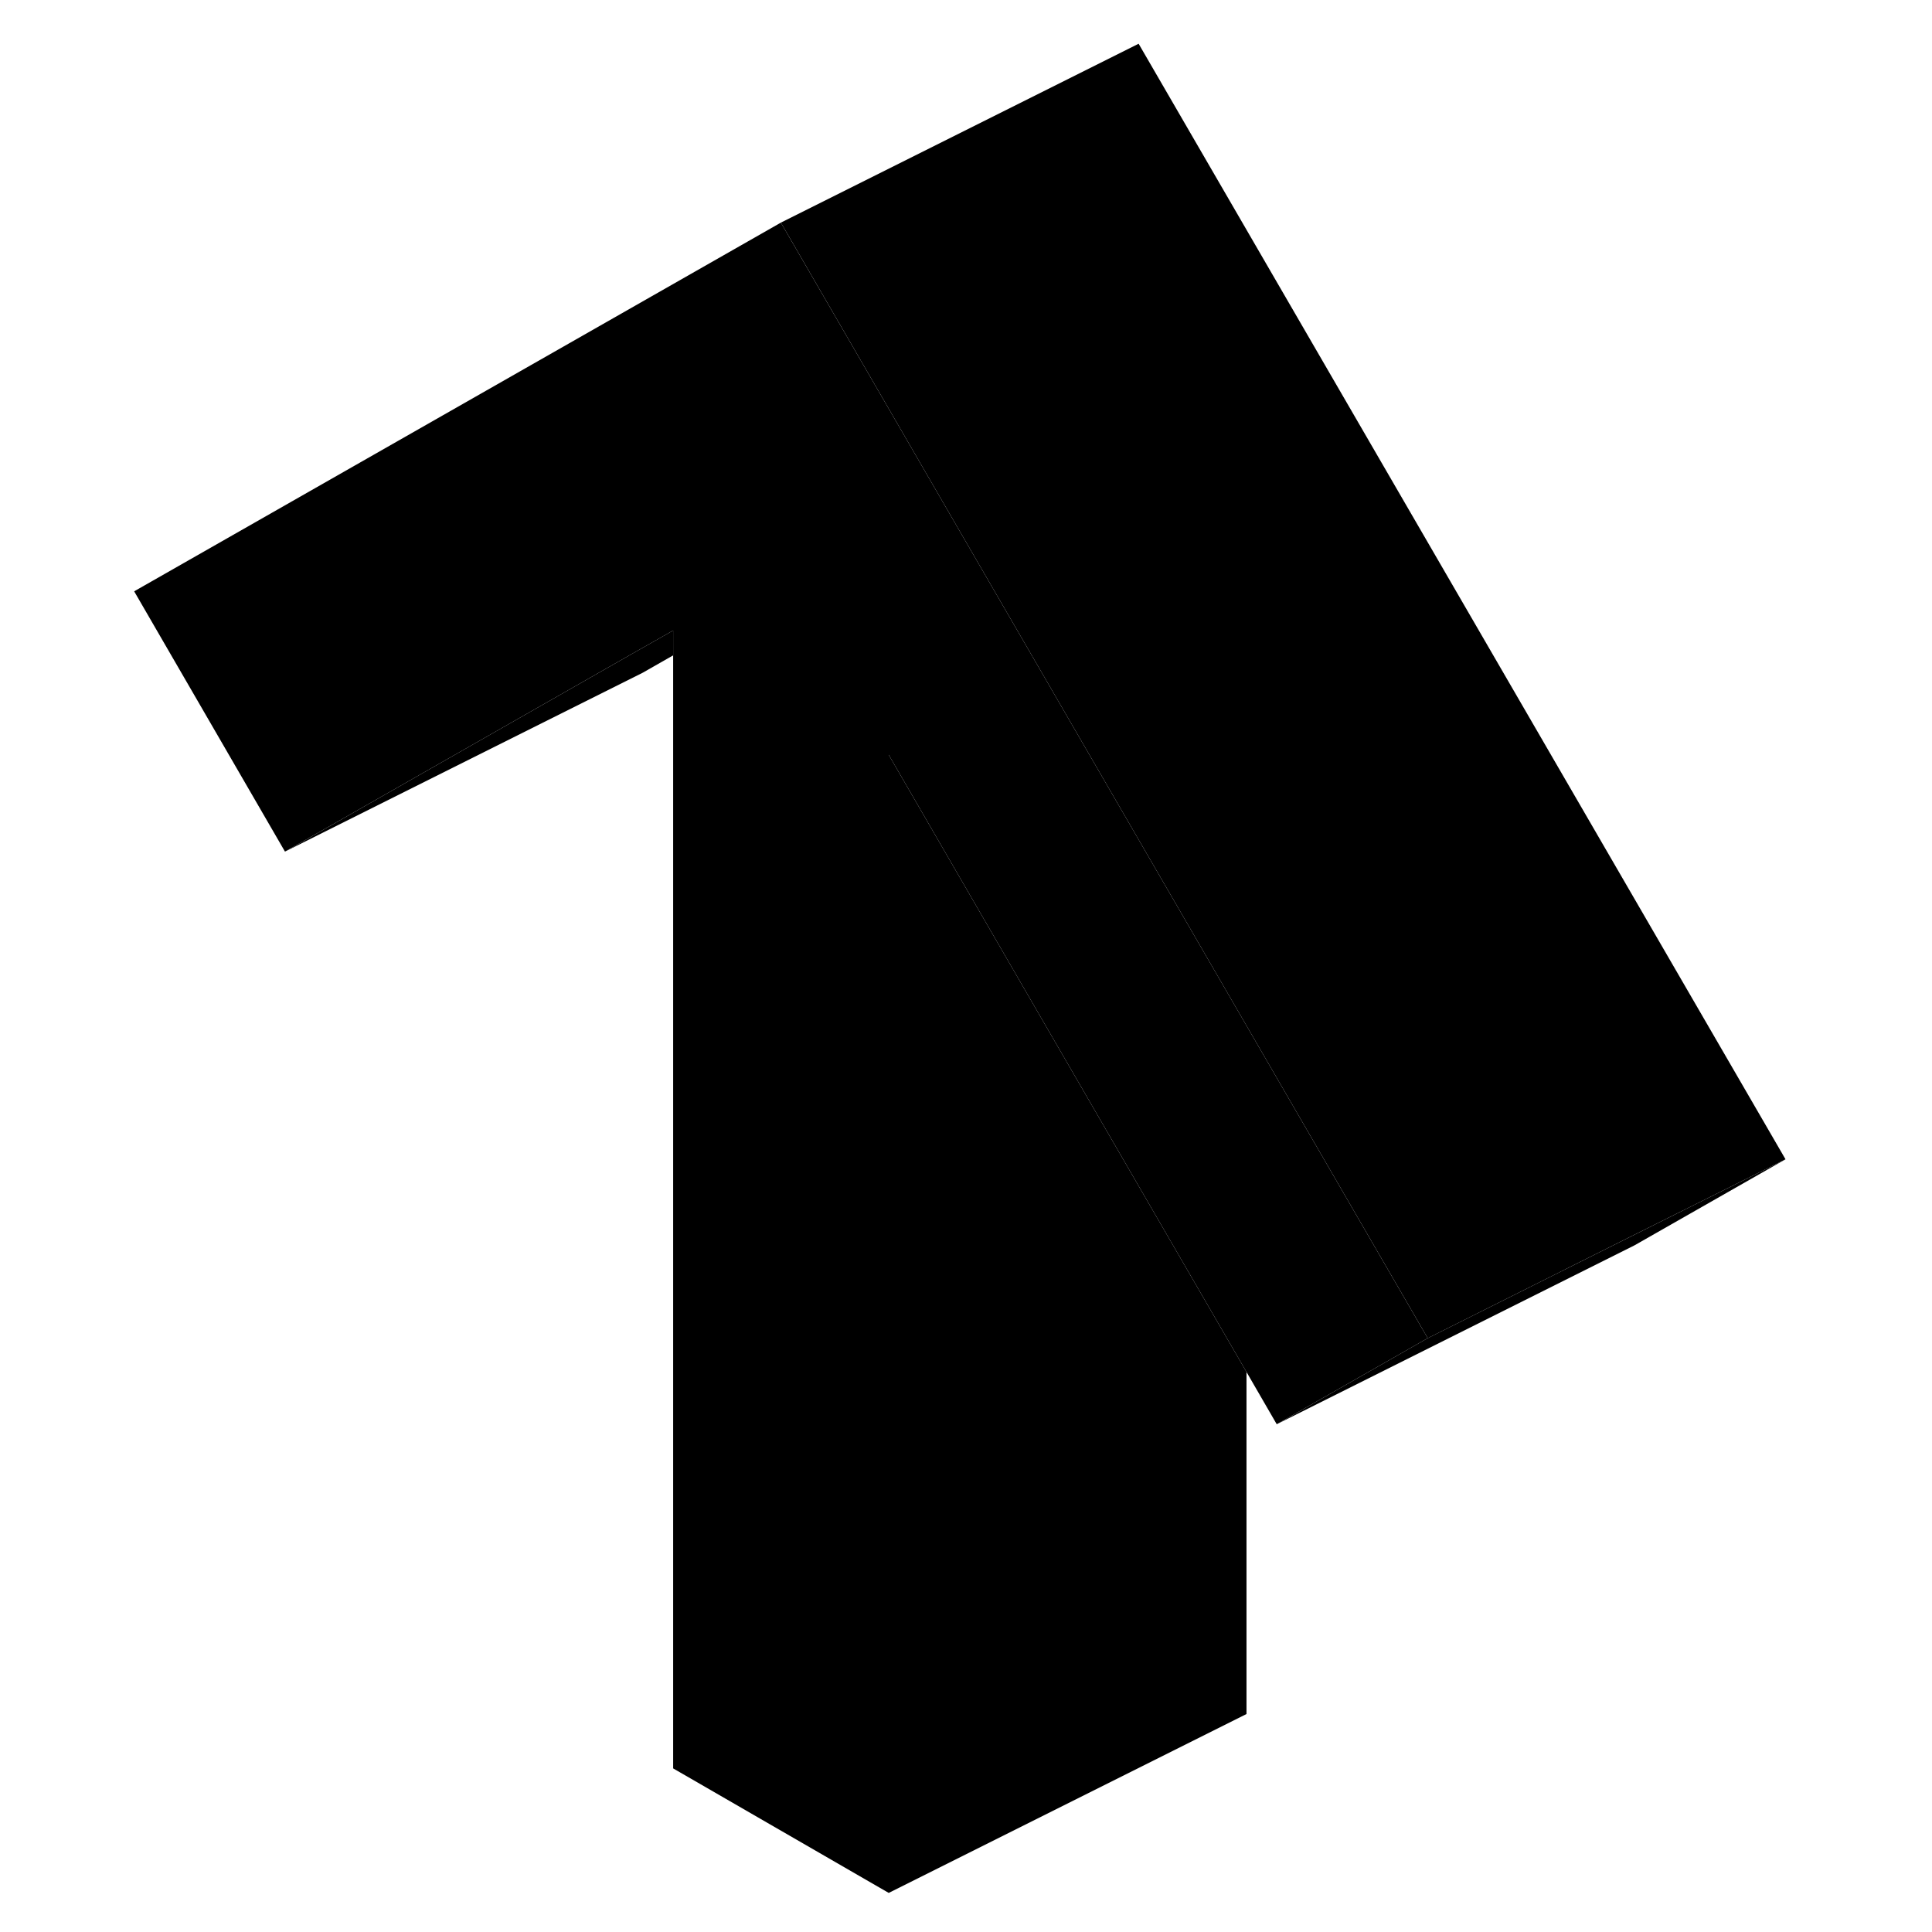 <svg width="48" height="48" viewBox="0 0 97 108" xmlns="http://www.w3.org/2000/svg" stroke-width="1px"
     stroke-linecap="round" stroke-linejoin="round">
    <path d="M94.311 64.805L85.6 69.154L74.311 74.805L64.18 57.335L52.13 36.555L47.2 28.055L38.761 13.495L38.15 12.445L58.15 2.445L94.311 64.805Z" class="pr-icon-iso-solid-stroke" stroke-linejoin="round"/>
    <path d="M74.31 74.805L65.87 79.615L64.18 76.695L52.13 55.915L44.18 42.195V105.815L32.13 98.855V35.245L29.82 36.555L10.43 47.605L2 33.055L38.15 12.445L38.76 13.495L47.2 28.055L52.13 36.555L64.18 57.335L74.31 74.805Z" class="pr-icon-iso-solid-stroke" stroke-linejoin="round"/>
    <path d="M32.13 35.245V36.635L30.43 37.605L10.43 47.605L29.82 36.555L32.13 35.245Z" class="pr-icon-iso-solid-stroke" stroke-linejoin="round"/>
    <path d="M94.31 64.805L85.87 69.615L65.87 79.615L74.31 74.805L85.6 69.155L94.31 64.805Z" class="pr-icon-iso-solid-stroke" stroke-linejoin="round"/>
    <path d="M64.18 76.695V95.815L44.18 105.815V42.195L52.13 55.915L64.18 76.695Z" class="pr-icon-iso-solid-stroke" stroke-linejoin="round"/>
</svg>
